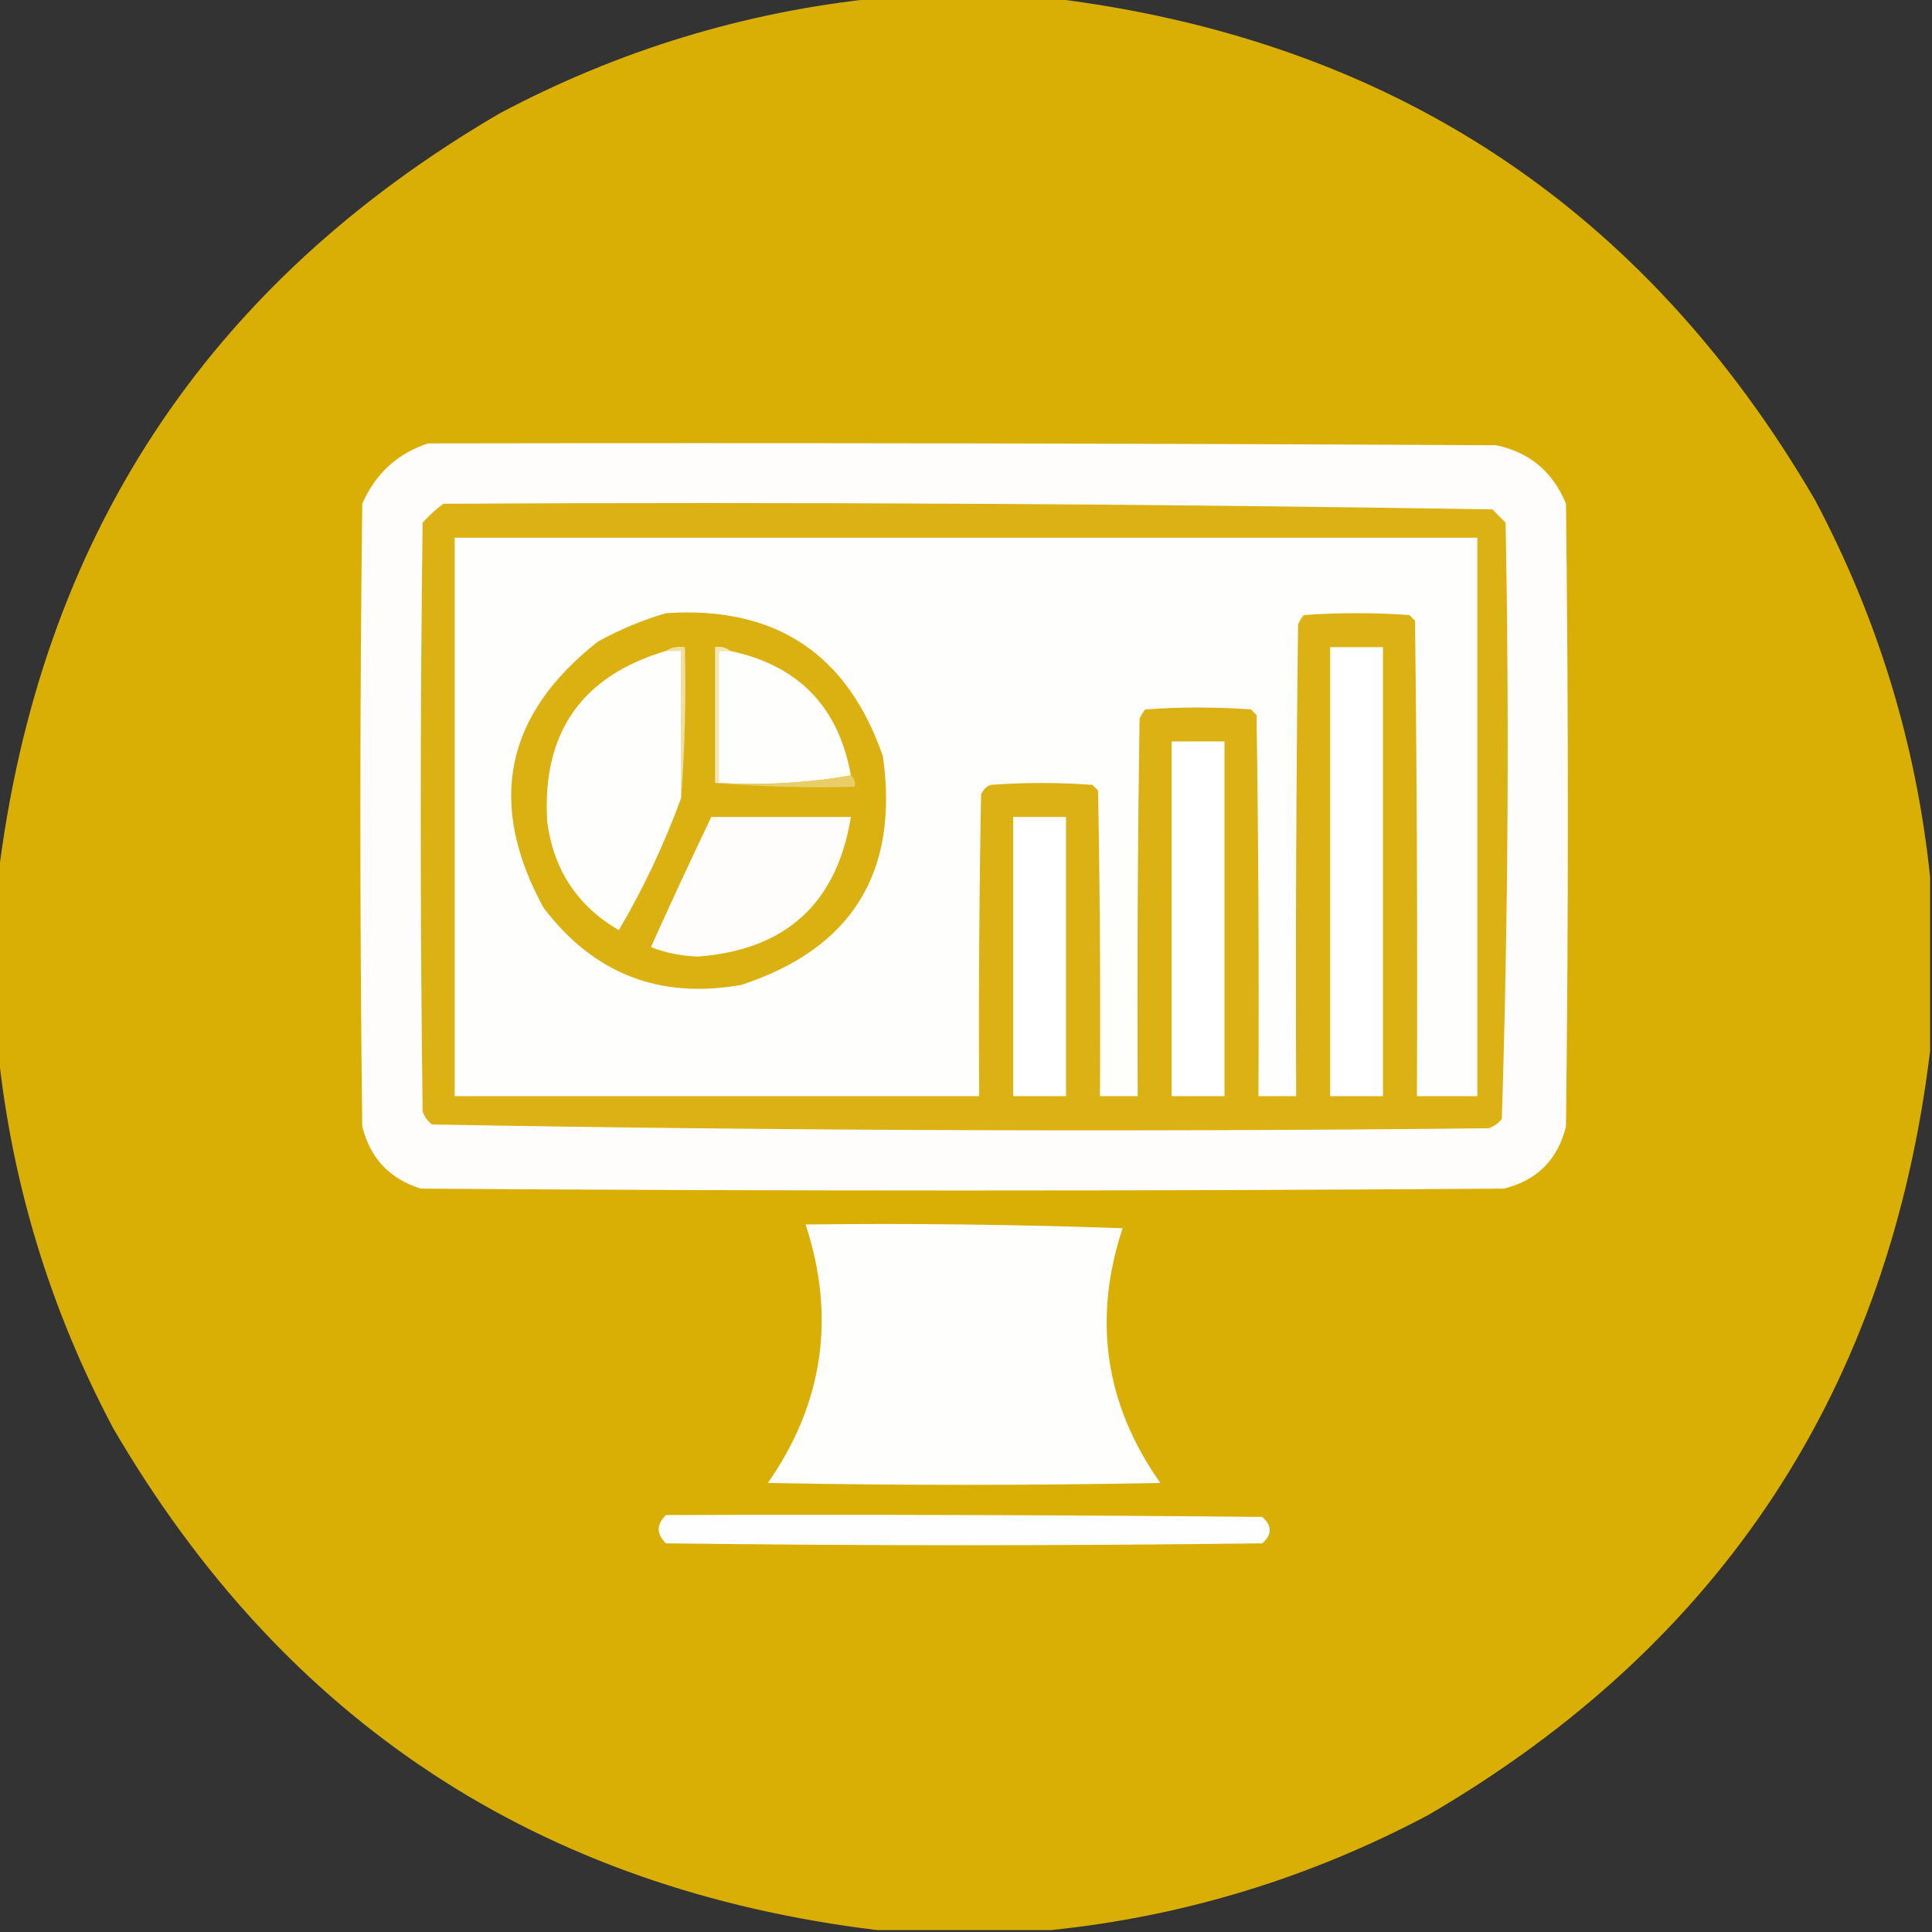 <?xml version="1.0" encoding="UTF-8"?>
<!DOCTYPE svg PUBLIC "-//W3C//DTD SVG 1.1//EN" "http://www.w3.org/Graphics/SVG/1.1/DTD/svg11.dtd">
<svg xmlns="http://www.w3.org/2000/svg" version="1.1" width="512px" height="512px" style="shape-rendering:geometricPrecision; text-rendering:geometricPrecision; image-rendering:optimizeQuality; fill-rule:evenodd; clip-rule:evenodd" xmlns:xlink="http://www.w3.org/1999/xlink">
<rect width="100%" height="100%" fill="#333333" stroke="none"/>
<g><path style="opacity:0.999" fill="#daaf05" d="M 232.5,-0.5 C 247.833,-0.5 263.167,-0.5 278.5,-0.5C 368.144,10.388 435.644,54.721 481,132.5C 497.695,163.971 507.861,197.304 511.5,232.5C 511.5,247.833 511.5,263.167 511.5,278.5C 500.612,368.144 456.279,435.644 378.5,481C 347.029,497.695 313.696,507.861 278.5,511.5C 263.167,511.5 247.833,511.5 232.5,511.5C 142.856,500.612 75.356,456.279 30,378.5C 13.305,347.029 3.139,313.696 -0.5,278.5C -0.5,263.167 -0.5,247.833 -0.5,232.5C 10.387,142.857 54.721,75.357 132.5,30C 163.971,13.305 197.304,3.139 232.5,-0.5 Z"/></g>
<g><path style="opacity:1" fill="#fefdfb" d="M 113.5,117.5 C 207.834,117.333 302.167,117.5 396.5,118C 405.372,119.866 411.538,125.033 415,133.5C 415.667,188.5 415.667,243.5 415,298.5C 412.833,307.333 407.333,312.833 398.5,315C 302.833,315.667 207.167,315.667 111.5,315C 103.225,312.393 98.059,306.893 96,298.5C 95.333,243.5 95.333,188.5 96,133.5C 99.528,125.465 105.361,120.132 113.5,117.5 Z"/></g>
<g><path style="opacity:1" fill="#dbb113" d="M 117.5,133.5 C 210.248,133.005 302.915,133.505 395.5,135C 396.667,136.167 397.833,137.333 399,138.5C 399.991,191.25 399.658,243.916 398,296.5C 397.097,297.701 395.931,298.535 394.5,299C 301.086,299.995 207.752,299.662 114.5,298C 113.299,297.097 112.465,295.931 112,294.5C 111.333,242.5 111.333,190.5 112,138.5C 113.73,136.598 115.563,134.931 117.5,133.5 Z"/></g>
<g><path style="opacity:1" fill="#fefefd" d="M 120.5,142.5 C 210.833,142.5 301.167,142.5 391.5,142.5C 391.5,191.833 391.5,241.167 391.5,290.5C 386.167,290.5 380.833,290.5 375.5,290.5C 375.667,248.499 375.5,206.499 375,164.5C 374.5,164 374,163.5 373.5,163C 364.167,162.333 354.833,162.333 345.5,163C 344.874,163.75 344.374,164.584 344,165.5C 343.5,207.165 343.333,248.832 343.5,290.5C 340.167,290.5 336.833,290.5 333.5,290.5C 333.667,256.832 333.5,223.165 333,189.5C 332.5,189 332,188.5 331.5,188C 322.167,187.333 312.833,187.333 303.5,188C 302.874,188.75 302.374,189.584 302,190.5C 301.5,223.832 301.333,257.165 301.5,290.5C 298.167,290.5 294.833,290.5 291.5,290.5C 291.667,263.498 291.5,236.498 291,209.5C 290.5,209 290,208.5 289.5,208C 280.5,207.333 271.5,207.333 262.5,208C 261.333,208.5 260.5,209.333 260,210.5C 259.5,237.165 259.333,263.831 259.5,290.5C 213.167,290.5 166.833,290.5 120.5,290.5C 120.5,241.167 120.5,191.833 120.5,142.5 Z"/></g>
<g><path style="opacity:1" fill="#dbb112" d="M 176.5,162.5 C 205.449,160.547 224.616,173.214 234,200.5C 238.28,231.194 225.78,251.361 196.5,261C 174.772,264.882 157.272,258.049 144,240.5C 128.957,212.847 133.79,189.347 158.5,170C 164.328,166.788 170.328,164.288 176.5,162.5 Z"/></g>
<g><path style="opacity:1" fill="#f0df9e" d="M 176.5,172.5 C 177.919,171.549 179.585,171.216 181.5,171.5C 181.829,185.01 181.496,198.344 180.5,211.5C 180.5,198.5 180.5,185.5 180.5,172.5C 179.167,172.5 177.833,172.5 176.5,172.5 Z"/></g>
<g><path style="opacity:1" fill="#fefffe" d="M 352.5,171.5 C 357.167,171.5 361.833,171.5 366.5,171.5C 366.5,211.167 366.5,250.833 366.5,290.5C 361.833,290.5 357.167,290.5 352.5,290.5C 352.5,250.833 352.5,211.167 352.5,171.5 Z"/></g>
<g><path style="opacity:1" fill="#fefefd" d="M 176.5,172.5 C 177.833,172.5 179.167,172.5 180.5,172.5C 180.5,185.5 180.5,198.5 180.5,211.5C 176.046,223.712 170.546,235.379 164,246.5C 152.929,240.045 146.595,230.378 145,217.5C 143.676,194.129 154.176,179.129 176.5,172.5 Z"/></g>
<g><path style="opacity:1" fill="#f3e6b2" d="M 193.5,172.5 C 192.5,172.5 191.5,172.5 190.5,172.5C 190.5,184.167 190.5,195.833 190.5,207.5C 190.167,207.5 189.833,207.5 189.5,207.5C 189.5,195.5 189.5,183.5 189.5,171.5C 191.099,171.232 192.432,171.566 193.5,172.5 Z"/></g>
<g><path style="opacity:1" fill="#fefefd" d="M 193.5,172.5 C 211.577,176.325 222.244,187.325 225.5,205.5C 214.215,207.478 202.548,208.145 190.5,207.5C 190.5,195.833 190.5,184.167 190.5,172.5C 191.5,172.5 192.5,172.5 193.5,172.5 Z"/></g>
<g><path style="opacity:1" fill="#fefffe" d="M 310.5,196.5 C 315.167,196.5 319.833,196.5 324.5,196.5C 324.5,227.833 324.5,259.167 324.5,290.5C 319.833,290.5 315.167,290.5 310.5,290.5C 310.5,259.167 310.5,227.833 310.5,196.5 Z"/></g>
<g><path style="opacity:1" fill="#e9ce67" d="M 225.5,205.5 C 226.404,206.209 226.737,207.209 226.5,208.5C 213.989,208.829 201.655,208.495 189.5,207.5C 189.833,207.5 190.167,207.5 190.5,207.5C 202.548,208.145 214.215,207.478 225.5,205.5 Z"/></g>
<g><path style="opacity:1" fill="#fefffe" d="M 268.5,216.5 C 273.167,216.5 277.833,216.5 282.5,216.5C 282.5,241.167 282.5,265.833 282.5,290.5C 277.833,290.5 273.167,290.5 268.5,290.5C 268.5,265.833 268.5,241.167 268.5,216.5 Z"/></g>
<g><path style="opacity:1" fill="#fefdfb" d="M 188.5,216.5 C 200.833,216.5 213.167,216.5 225.5,216.5C 221.777,239.385 208.277,251.719 185,253.5C 180.692,253.381 176.525,252.548 172.5,251C 177.702,239.429 183.036,227.929 188.5,216.5 Z"/></g>
<g><path style="opacity:1" fill="#fefefc" d="M 213.5,324.5 C 241.508,324.167 269.508,324.5 297.5,325.5C 289.512,349.718 292.845,372.218 307.5,393C 272.833,393.667 238.167,393.667 203.5,393C 218.198,371.877 221.532,349.044 213.5,324.5 Z"/></g>
<g><path style="opacity:1" fill="#fefefe" d="M 176.5,401.5 C 229.168,401.333 281.834,401.5 334.5,402C 337.167,404.333 337.167,406.667 334.5,409C 281.833,409.667 229.167,409.667 176.5,409C 173.914,406.506 173.914,404.006 176.5,401.5 Z"/></g>
</svg>
